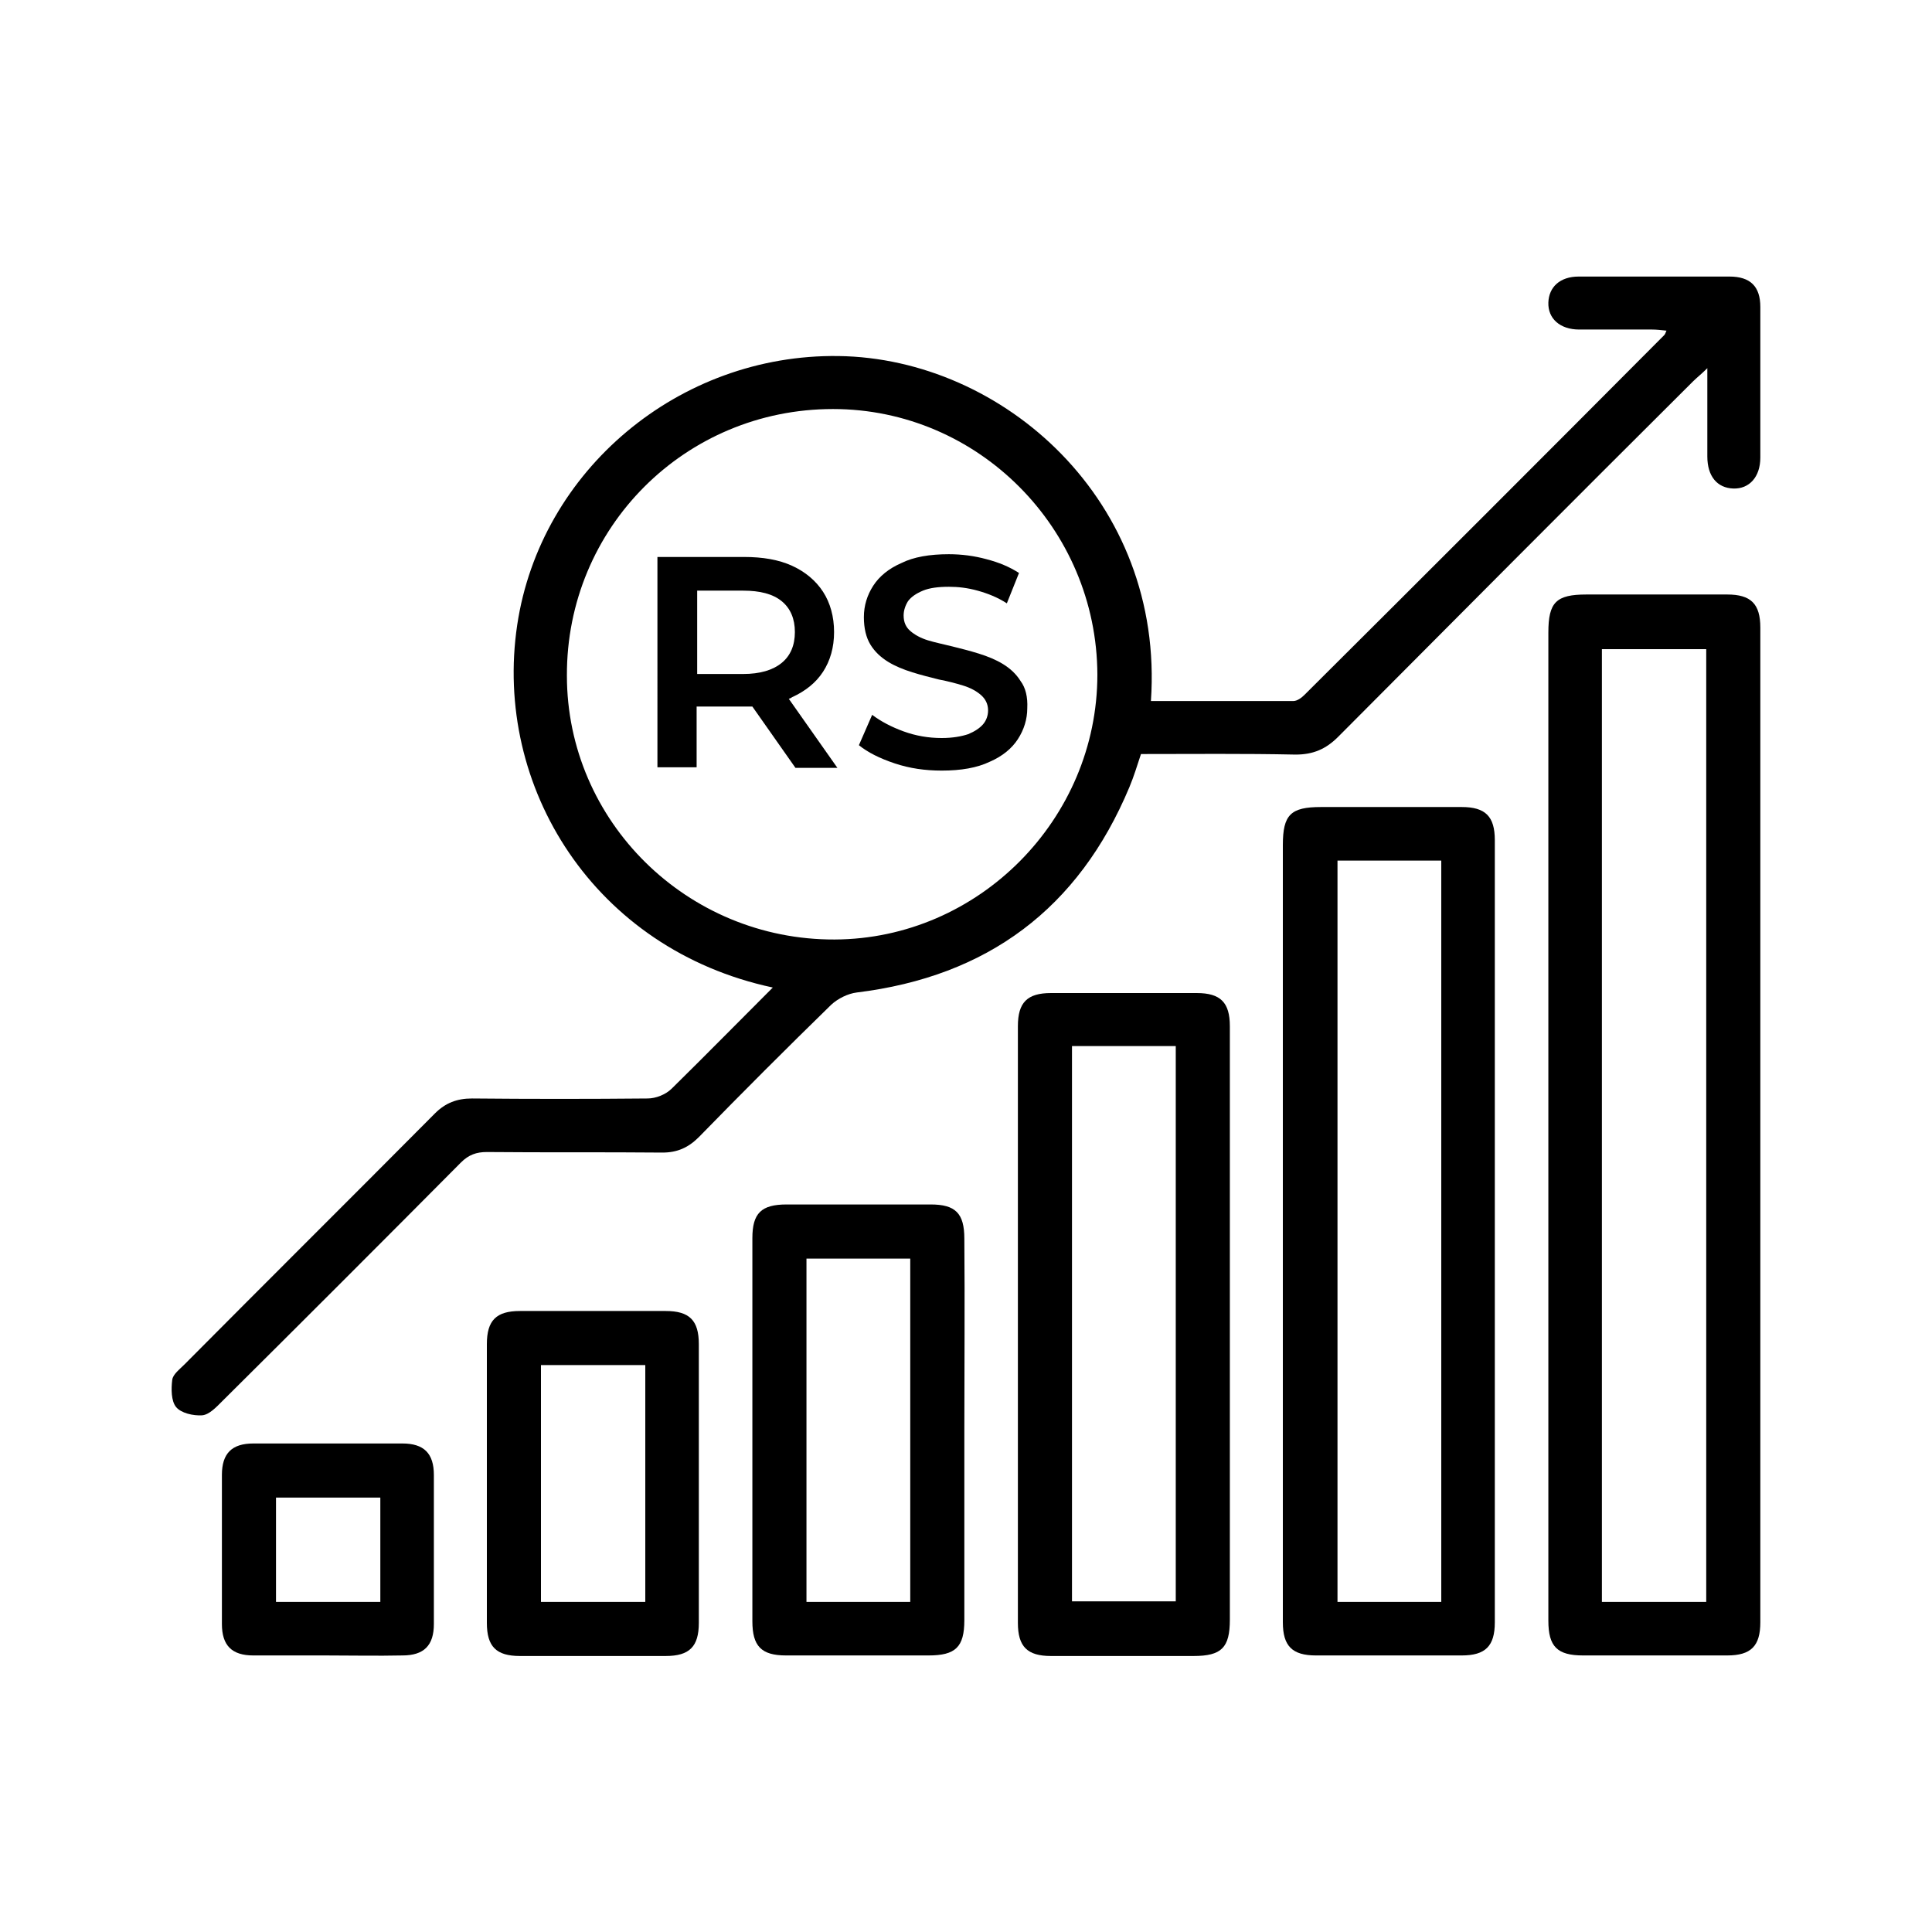 <?xml version="1.0" encoding="UTF-8"?> <svg xmlns="http://www.w3.org/2000/svg" xmlns:xlink="http://www.w3.org/1999/xlink" version="1.1" id="Layer_1" x="0px" y="0px" width="350px" height="350px" viewBox="0 0 350 350" style="enable-background:new 0 0 350 350;" xml:space="preserve"> <style type="text/css"> .st0{fill:#FFFFFF;} .st1{fill:#3B6BB2;} </style> <g> <path d="M140,178.9c-32.3-6.9-50.7-36.3-46.3-65.7c4.2-28,29.3-49.1,58.2-48.7c29.8,0.4,59.1,26.2,56.6,62.5c8.6,0,17.2,0,25.8,0 c0.7,0,1.5-0.6,2-1.1c21.8-21.7,43.5-43.4,65.2-65.2c0.1-0.1,0.2-0.3,0.4-0.8c-1-0.1-1.8-0.2-2.6-0.2c-4.4,0-8.8,0-13.2,0 c-3.5,0-5.7-2-5.6-4.9c0.1-2.8,2.1-4.7,5.5-4.7c9.1,0,18.2,0,27.3,0c3.8,0,5.6,1.8,5.6,5.5c0,9.1,0,18.2,0,27.3 c0,3.5-2,5.7-4.9,5.6c-2.9-0.1-4.7-2.2-4.7-5.8c0-5.1,0-10.2,0-16c-1.1,1.1-1.9,1.7-2.6,2.4c-21.5,21.4-42.9,42.9-64.3,64.4 c-2.2,2.2-4.5,3.2-7.7,3.2c-9.3-0.2-18.6-0.1-28-0.1c-0.7,2.1-1.3,4.1-2.1,6c-9.2,22-25.7,34.3-49.4,37.2c-1.6,0.2-3.4,1.1-4.6,2.2 c-8.1,7.9-16.1,15.9-24,24c-1.9,1.9-3.9,2.8-6.6,2.8c-10.6-0.1-21.2,0-31.8-0.1c-1.9,0-3.3,0.5-4.7,1.9 c-14.4,14.5-28.8,28.9-43.3,43.3c-1,1-2.3,2.4-3.6,2.5c-1.6,0.1-3.8-0.4-4.7-1.5c-0.9-1.1-0.9-3.3-0.7-4.9c0.1-1,1.3-1.9,2.2-2.8 c15.1-15.2,30.3-30.3,45.4-45.5c1.9-1.9,4-2.7,6.7-2.7c10.6,0.1,21.2,0.1,31.8,0c1.5,0,3.3-0.7,4.4-1.8 C127.7,191.3,133.7,185.2,140,178.9z M198.8,122.2c-0.1-26.5-21.6-48.1-47.9-48.1c-26.8,0-48.3,21.5-48.2,48.3 c0,26.4,21.8,47.9,48.5,47.8C177.3,170.1,198.8,148.4,198.8,122.2z"></path> <path d="M280.5,203.8c0-29.7,0-59.5,0-89.2c0-5.5,1.4-6.9,6.9-6.9c8.5,0,17,0,25.5,0c4.3,0,6,1.7,6,6c0,60.1,0,120.1,0,180.2 c0,4.3-1.7,6-6,6c-8.7,0-17.4,0-26.1,0c-4.7,0-6.3-1.6-6.3-6.3C280.5,263.7,280.5,233.8,280.5,203.8z M309.1,290.2 c0-57.7,0-115.2,0-172.6c-6.5,0-12.7,0-18.9,0c0,57.7,0,115.1,0,172.6C296.6,290.2,302.7,290.2,309.1,290.2z"></path> <path d="M232.4,222.8c0-23.2,0-46.4,0-69.7c0-5.5,1.4-6.9,6.9-6.9c8.5,0,17,0,25.5,0c4.3,0,6,1.7,6,6c0,47.2,0,94.5,0,141.7 c0,4.3-1.7,6-6,6c-8.8,0-17.6,0-26.4,0c-4.3,0-6-1.7-6-6C232.4,270.2,232.4,246.5,232.4,222.8z M242.3,155.9c0,45,0,89.7,0,134.3 c6.4,0,12.6,0,18.8,0c0-44.8,0-89.5,0-134.3C254.7,155.9,248.6,155.9,242.3,155.9z"></path> <path d="M222.8,239.9c0,17.8,0,35.6,0,53.5c0,5.1-1.5,6.6-6.6,6.6c-8.6,0-17.2,0-25.8,0c-4.3,0-6-1.7-6-6c0-36,0-72.1,0-108.1 c0-4.3,1.7-6,6-6c8.8,0,17.6,0,26.4,0c4.3,0,6,1.7,6,6C222.8,203.8,222.8,221.9,222.8,239.9z M194.2,189.5c0,33.7,0,67.2,0,100.6 c6.4,0,12.5,0,18.8,0c0-33.6,0-67.1,0-100.6C206.7,189.5,200.5,189.5,194.2,189.5z"></path> <path d="M174.7,259.3c0,11.4,0,22.8,0,34.2c0,4.9-1.6,6.4-6.5,6.4c-8.6,0-17.2,0-25.8,0c-4.5,0-6.1-1.7-6.1-6.2 c0-23.1,0-46.2,0-69.4c0-4.5,1.6-6.1,6.2-6.1c8.7,0,17.4,0,26.1,0c4.5,0,6.1,1.6,6.1,6.2C174.8,236,174.7,247.7,174.7,259.3z M164.9,290.2c0-20.9,0-41.6,0-62.2c-6.4,0-12.6,0-18.8,0c0,20.8,0,41.4,0,62.2C152.4,290.2,158.6,290.2,164.9,290.2z"></path> <path d="M88.2,268.7c0-8.4,0-16.8,0-25.2c0-4.3,1.7-6,6-6c8.8,0,17.6,0,26.4,0c4.3,0,6,1.7,6,6c0,16.8,0,33.6,0,50.5 c0,4.3-1.7,6-6,6c-8.8,0-17.6,0-26.4,0c-4.3,0-6-1.7-6-6C88.2,285.5,88.2,277.1,88.2,268.7z M98,290.2c6.5,0,12.7,0,18.9,0 c0-14.4,0-28.6,0-42.9c-6.4,0-12.6,0-18.9,0C98,261.6,98,275.8,98,290.2z"></path> <path d="M59.1,299.9c-4.4,0-8.8,0-13.2,0c-3.9,0-5.7-1.8-5.7-5.7c0-9,0-18,0-27c0-3.9,1.8-5.7,5.7-5.7c9,0,18,0,27,0 c3.9,0,5.7,1.8,5.7,5.7c0,9,0,18,0,27c0,3.9-1.8,5.7-5.7,5.7C68.3,300,63.7,299.9,59.1,299.9z M68.9,271.3c-6.5,0-12.7,0-18.9,0 c0,6.4,0,12.6,0,18.9c6.4,0,12.6,0,18.9,0C68.9,283.7,68.9,277.6,68.9,271.3z"></path> <g> <path d="M143.5,126.3c2.4-1.1,4.3-2.6,5.6-4.6c1.3-2,2-4.4,2-7.2c0-2.8-0.7-5.3-2-7.3c-1.3-2-3.2-3.6-5.6-4.7 c-2.4-1.1-5.3-1.6-8.7-1.6h-15.7V139h7.1V128h8.6c0.5,0,1,0,1.5,0l7.8,11.1h7.6l-8.8-12.5C143.2,126.5,143.4,126.4,143.5,126.3z M141.6,108.9c1.6,1.3,2.4,3.2,2.4,5.6c0,2.4-0.8,4.3-2.4,5.6c-1.6,1.3-3.9,2-7,2h-8.3V107h8.3C137.7,107,140,107.6,141.6,108.9z"></path> <path d="M184.9,123.4c-0.8-1.3-1.9-2.3-3.2-3.1c-1.3-0.8-2.8-1.4-4.4-1.9c-1.6-0.5-3.2-0.9-4.8-1.3c-1.6-0.4-3.1-0.7-4.4-1.1 c-1.3-0.4-2.4-1-3.2-1.7c-0.8-0.7-1.2-1.6-1.2-2.8c0-0.9,0.3-1.8,0.8-2.6c0.6-0.8,1.5-1.4,2.7-1.9c1.2-0.5,2.8-0.7,4.7-0.7 c1.7,0,3.4,0.2,5.2,0.7c1.8,0.5,3.6,1.2,5.3,2.3l2.2-5.5c-1.7-1.1-3.6-1.9-5.9-2.5c-2.2-0.6-4.5-0.9-6.8-0.9 c-3.5,0-6.4,0.5-8.6,1.6c-2.3,1-4,2.4-5.1,4.1c-1.1,1.7-1.7,3.6-1.7,5.7c0,2,0.4,3.7,1.2,5c0.8,1.3,1.9,2.3,3.2,3.1 c1.3,0.8,2.8,1.4,4.4,1.9c1.6,0.5,3.2,0.9,4.8,1.3c1.6,0.3,3.1,0.7,4.4,1.1c1.3,0.4,2.4,1,3.2,1.7c0.8,0.7,1.3,1.6,1.3,2.8 c0,0.9-0.3,1.8-0.9,2.5c-0.6,0.7-1.5,1.3-2.7,1.8c-1.2,0.4-2.8,0.7-4.8,0.7c-2.4,0-4.7-0.4-6.9-1.2c-2.2-0.8-4.1-1.8-5.7-3 l-2.4,5.5c1.6,1.3,3.8,2.4,6.5,3.3c2.7,0.9,5.5,1.3,8.5,1.3c3.5,0,6.4-0.5,8.7-1.6c2.3-1,4-2.4,5.1-4.1c1.1-1.7,1.7-3.6,1.7-5.6 C186.2,126.3,185.8,124.6,184.9,123.4z"></path> </g> </g> </svg> 